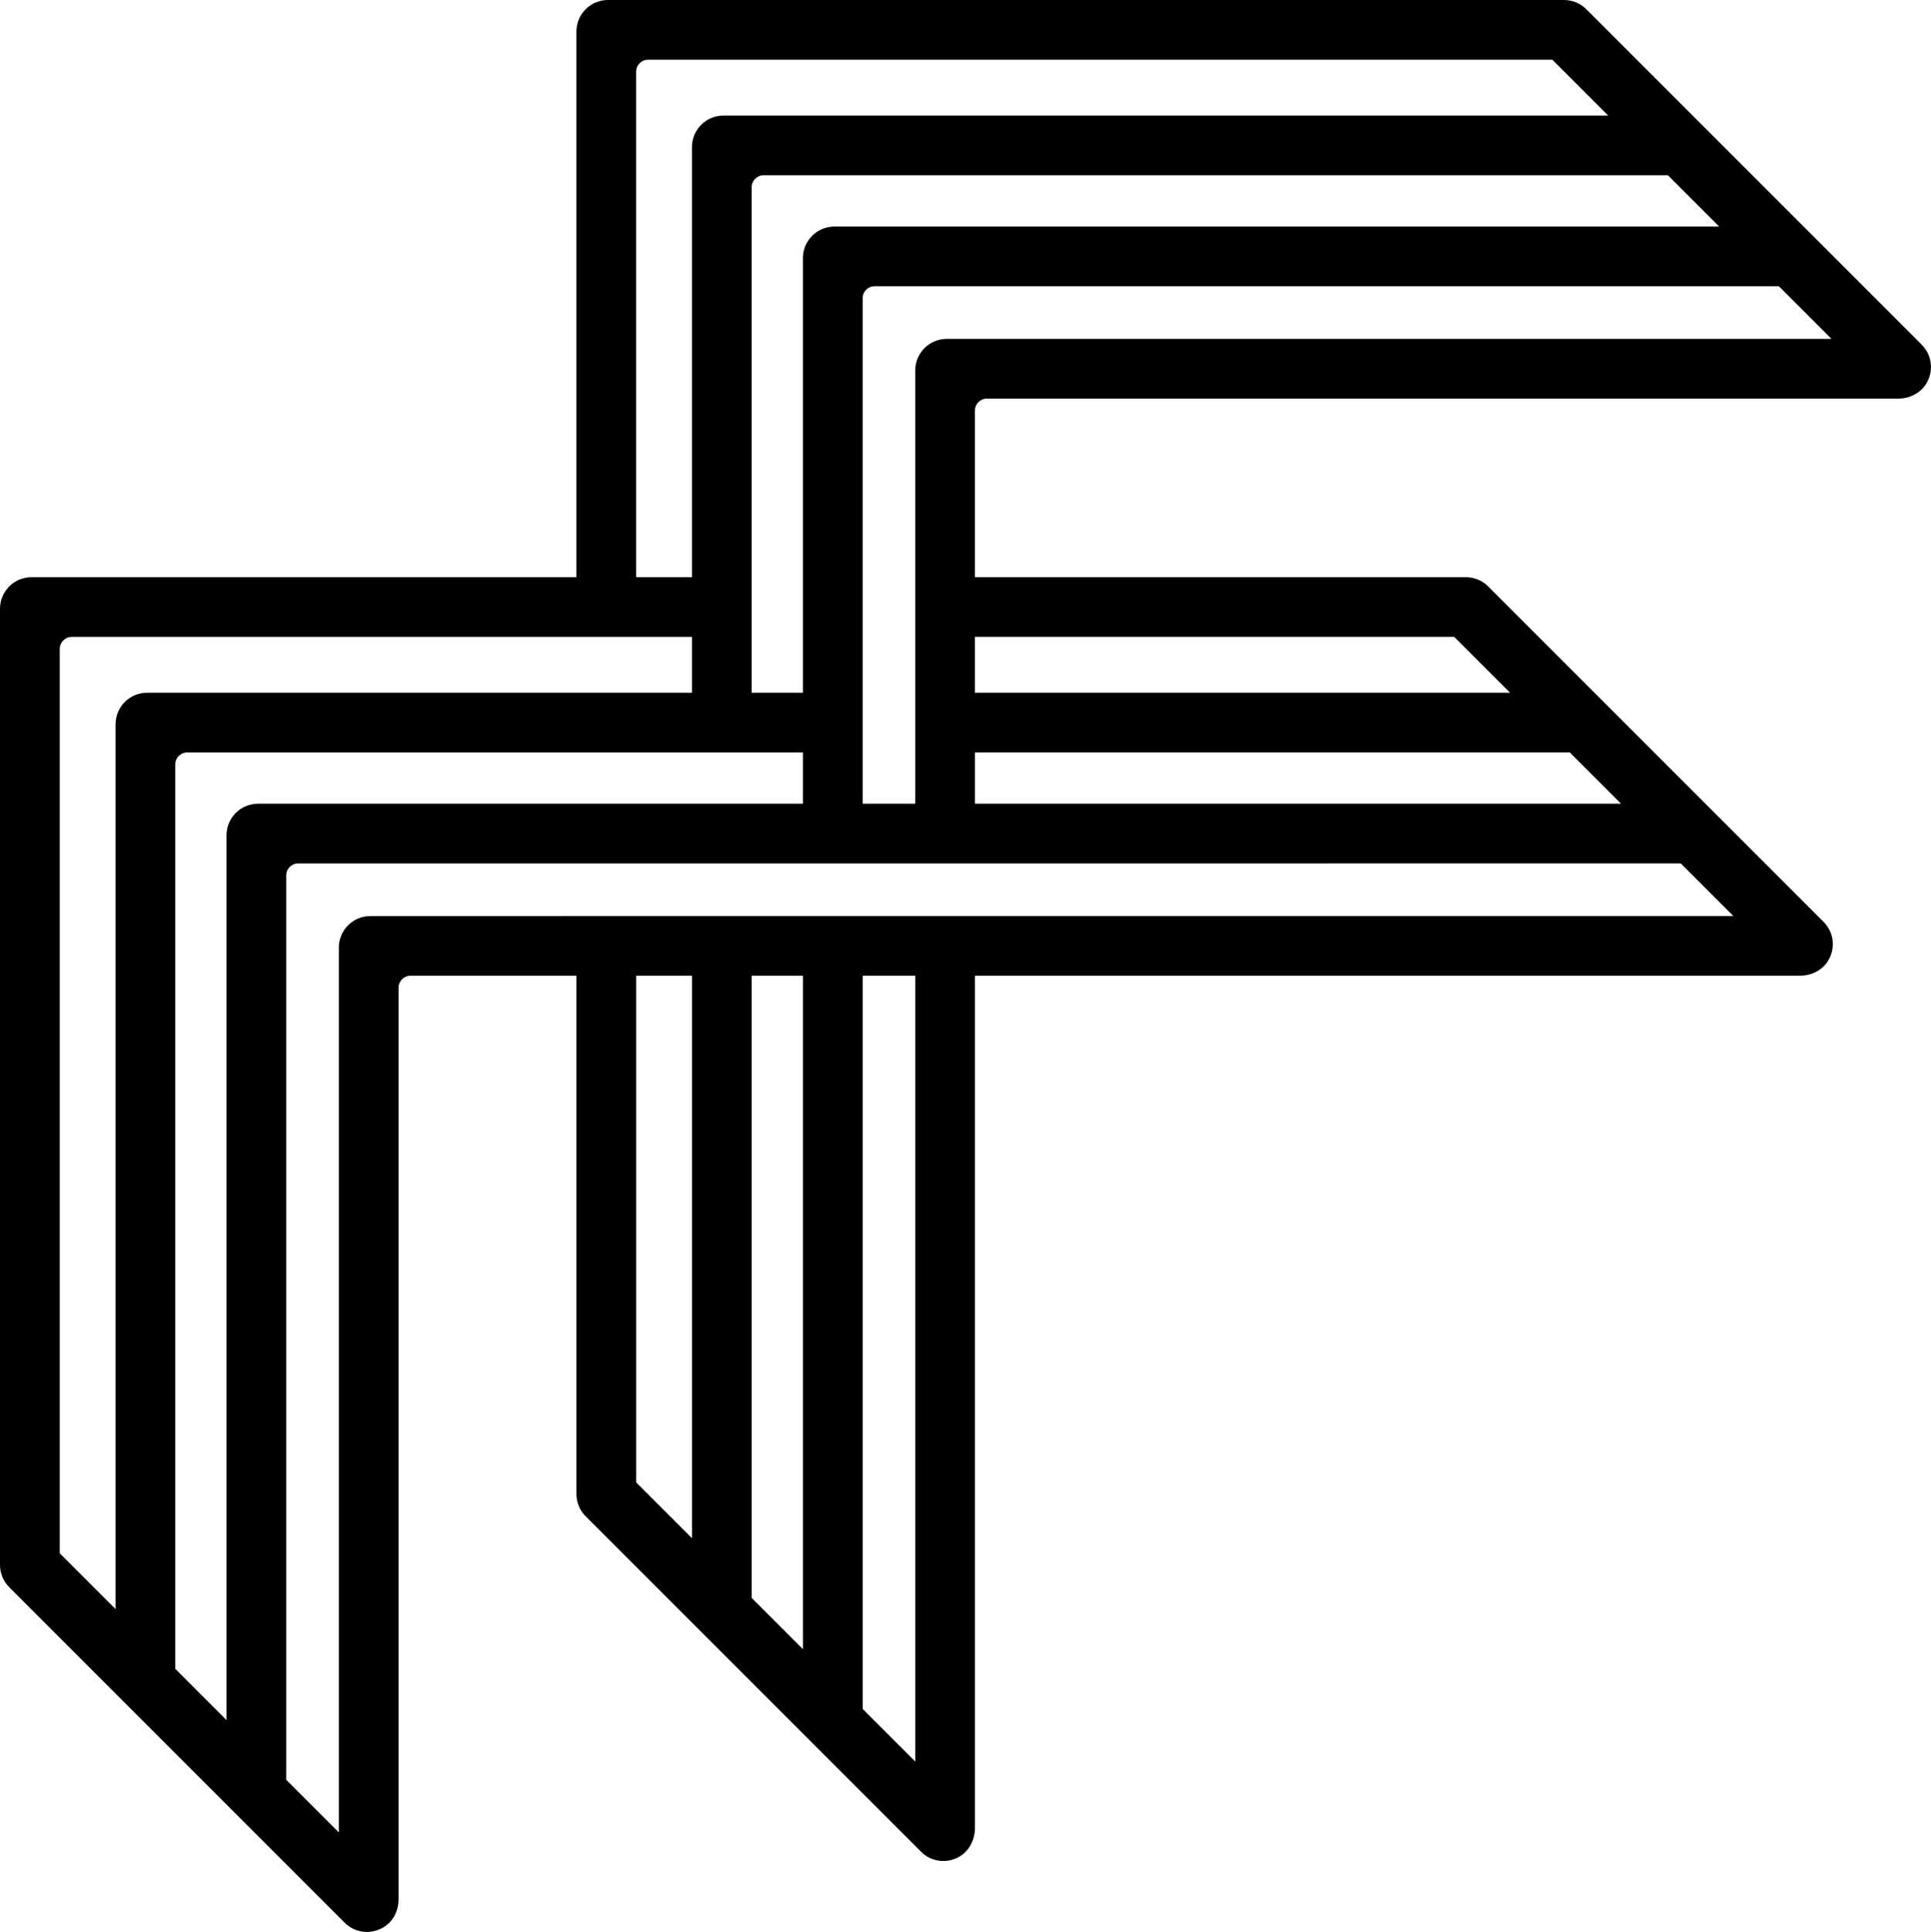 <?xml version="1.0" encoding="UTF-8"?>
<svg id="Capa_2" data-name="Capa 2" xmlns="http://www.w3.org/2000/svg" viewBox="0 0 601.87 602.1">
  <g id="Layer_1" data-name="Layer 1">
    <path d="M598.98,107.42L494.45,2.89c-1.86-1.86-4.33-2.89-6.96-2.89H189.5c-5.44,0-9.84,4.41-9.84,9.84v170.04H9.84c-5.44,0-9.84,4.41-9.84,9.84v297.99c0,2.59,1.05,5.13,2.88,6.96l104.55,104.55c1.89,1.88,4.39,2.87,6.94,2.87,2.19,0,4.42-.74,6.32-2.28,2.33-1.89,3.53-4.86,3.53-7.87v-284.12c0-2.06,1.67-3.73,3.73-3.73h51.72v161.52c0,2.63,1.02,5.1,2.88,6.96l104.53,104.53c1.89,1.89,4.39,2.89,6.95,2.89,1.73,0,3.48-.46,5.07-1.4,3.09-1.83,4.78-5.37,4.78-8.96v-265.54s257.11,0,257.11,0c3.42,0,6.79-1.55,8.65-4.42,2.61-4.01,2-9.1-1.26-12.38l-104.48-104.48c-1.84-1.86-4.39-2.93-7.01-2.93h-153.02v-51.92c0-2.06,1.67-3.73,3.73-3.73h283.98c3.43,0,6.79-1.56,8.66-4.43,2.6-4.02,1.99-9.11-1.27-12.37ZM80.44,250.48c-5.44,0-9.84,4.41-9.84,9.84v275.75l-15.98-15.98V238.24c0-2.06,1.67-3.73,3.73-3.73h191.91v15.97H80.44ZM250.26,80.44v135.45h-15.98V58.35c0-2.06,1.67-3.73,3.73-3.73h281.86l15.98,15.98h-275.75c-5.44,0-9.84,4.41-9.84,9.84ZM202,18.61h281.86l17.4,17.4H225.51c-5.44,0-9.84,4.41-9.84,9.84v134.03h-17.4V22.34c0-2.06,1.67-3.73,3.73-3.73ZM22.34,198.49h193.33v17.4H45.86c-5.44,0-9.84,4.41-9.84,9.84v275.75l-17.4-17.4V202.22c0-2.06,1.67-3.73,3.73-3.73ZM198.28,304.1h17.4v175.29l-17.4-17.4v-157.89ZM250.27,304.1v209.88l-15.98-15.98v-193.9h15.98ZM268.88,532.59v-228.49h16.4v244.89l-16.4-16.4ZM294.58,285.48h0s-179.13.01-179.13.01c-5.44,0-9.84,4.41-9.84,9.84v275.75l-16.4-16.4v-281.86c0-2.06,1.67-3.73,3.73-3.73h199.82s231.11-.01,231.11-.01l16.4,16.4h-245.68ZM303.88,234.49h185.4l15.98,15.98h-201.38v-15.98ZM453.26,198.48l17.4,17.4h-166.79v-17.4h149.39ZM295.11,105.61c-5.44,0-9.84,4.41-9.84,9.84v135.02h-16.4s0-157.53,0-157.53c0-2.06,1.67-3.73,3.73-3.73h281.86l16.4,16.4h-275.75Z"/>
  </g>
</svg>